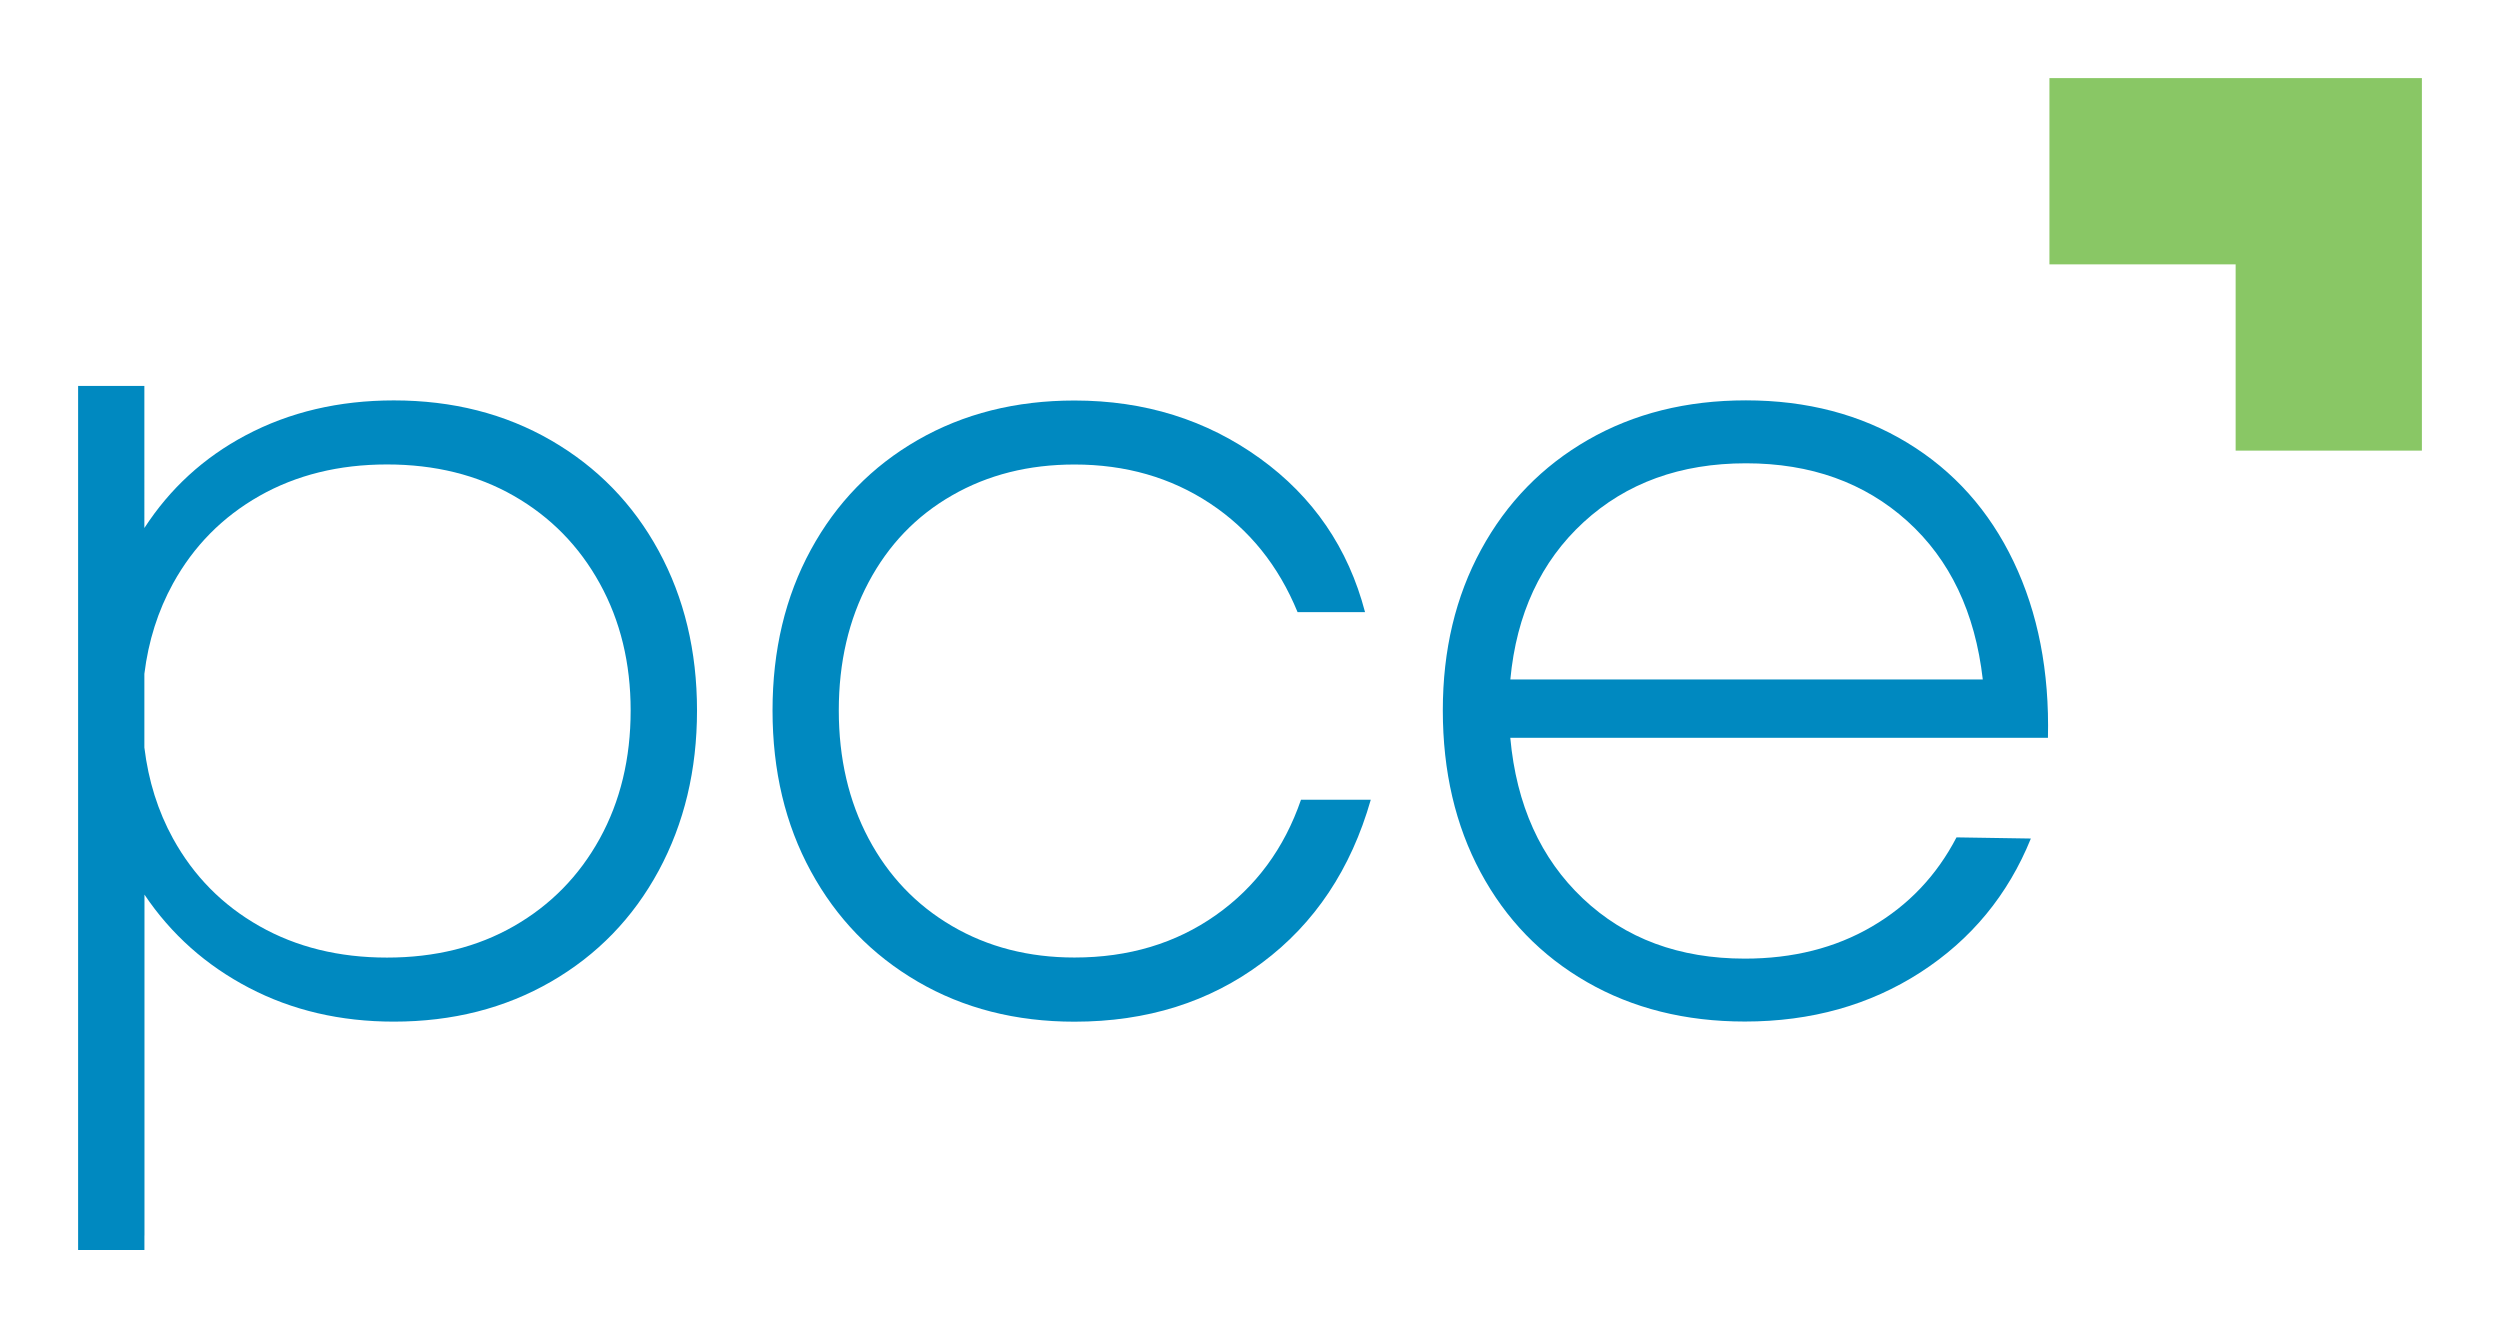 <?xml version="1.0" encoding="utf-8"?>
<!-- Generator: Adobe Illustrator 27.0.1, SVG Export Plug-In . SVG Version: 6.00 Build 0)  -->
<svg version="1.1" id="Layer_1" xmlns="http://www.w3.org/2000/svg" xmlns:xlink="http://www.w3.org/1999/xlink" x="0px" y="0px"
	 viewBox="0 0 453.54 240.94" style="enable-background:new 0 0 453.54 240.94;" xml:space="preserve">
<style type="text/css">
	.st0{fill:#89C765;}
	.st1{fill:#0089C0;}
	.st2{fill:#FFFFFF;}
</style>
<g>
	<polygon class="st0" points="371.8,14.17 371.8,47.96 405.58,47.96 405.58,81.75 439.37,81.75 439.37,14.17 	"/>
	<g>
		<path class="st1" d="M99.99,79.9c-8.37-4.84-17.88-7.26-28.54-7.26c-9.96,0-18.92,2.11-26.88,6.33
			c-7.63,4.05-13.74,9.67-18.38,16.82V70.01H14.17v5.33v148.8v2.63H26.2v-2.63h0.01v-61.84c4.84,7.2,11.17,12.84,18.99,16.92
			c7.81,4.08,16.57,6.12,26.25,6.12c10.65,0,20.16-2.42,28.54-7.26c8.37-4.84,14.87-11.55,19.51-20.13
			c4.63-8.58,6.95-18.26,6.95-29.05c0-10.79-2.32-20.44-6.95-28.95C114.86,91.42,108.36,84.75,99.99,79.9z M108.81,152.13
			c-3.74,6.78-8.92,12.07-15.57,15.88c-6.64,3.81-14.32,5.71-23.04,5.71c-8.72,0-16.43-1.9-23.14-5.71
			c-6.71-3.8-11.93-9.1-15.67-15.88c-2.74-4.98-4.47-10.49-5.2-16.52v-13.36c0.73-5.95,2.46-11.42,5.2-16.4
			c3.74-6.78,8.96-12.07,15.67-15.88c6.71-3.8,14.42-5.71,23.14-5.71c8.72,0,16.39,1.9,23.04,5.71c6.64,3.81,11.83,9.1,15.57,15.88
			c3.74,6.78,5.6,14.46,5.6,23.04C114.41,137.6,112.54,145.35,108.81,152.13z"/>
		<path class="st1" d="M220.56,166.03c-7.26,5.12-15.81,7.68-25.63,7.68c-8.3,0-15.7-1.9-22.21-5.71c-6.5-3.8-11.55-9.1-15.15-15.88
			c-3.6-6.78-5.4-14.53-5.4-23.24c0-8.72,1.8-16.46,5.4-23.24c3.6-6.78,8.64-12.04,15.15-15.77c6.5-3.74,13.9-5.6,22.21-5.6
			c9.27,0,17.47,2.35,24.59,7.06c7.12,4.71,12.42,11.28,15.88,19.72h12.24c-3.04-11.62-9.41-20.93-19.09-27.91
			c-9.69-6.98-20.89-10.48-33.62-10.48c-10.66,0-20.13,2.39-28.43,7.16c-8.3,4.77-14.77,11.41-19.4,19.92
			c-4.64,8.51-6.95,18.23-6.95,29.16c0,10.93,2.31,20.65,6.95,29.16c4.63,8.51,11.1,15.19,19.4,20.03
			c8.3,4.84,17.78,7.26,28.43,7.26c13.14,0,24.49-3.56,34.03-10.69c9.55-7.12,16.12-16.98,19.72-29.57h-12.66
			C232.98,153.92,227.83,160.91,220.56,166.03z"/>
		<path class="st1" d="M339.58,168.1c-6.64,3.88-14.32,5.81-23.04,5.81c-11.9,0-21.69-3.63-29.37-10.9
			c-7.68-7.26-12.07-16.98-13.18-29.16h97.54c0.28-12.04-1.8-22.69-6.23-31.96c-4.43-9.27-10.86-16.46-19.3-21.58
			c-8.44-5.12-18.2-7.68-29.26-7.68c-10.79,0-20.34,2.39-28.64,7.16c-8.3,4.77-14.77,11.41-19.4,19.92
			c-4.64,8.51-6.95,18.23-6.95,29.16c0,11.07,2.28,20.86,6.85,29.37c4.57,8.51,11,15.15,19.3,19.92c8.3,4.77,17.85,7.16,28.64,7.16
			c12.04,0,22.65-2.98,31.86-8.92c9.2-5.95,15.88-14.04,20.03-24.28l-13.49-0.21C351.34,158.84,346.22,164.23,339.58,168.1z
			 M287.28,94.74c7.75-7.12,17.57-10.69,29.47-10.69c11.76,0,21.51,3.5,29.26,10.48c7.75,6.99,12.31,16.57,13.7,28.74H274
			C275.11,111.38,279.53,101.87,287.28,94.74z"/>
	</g>
</g>
</svg>
